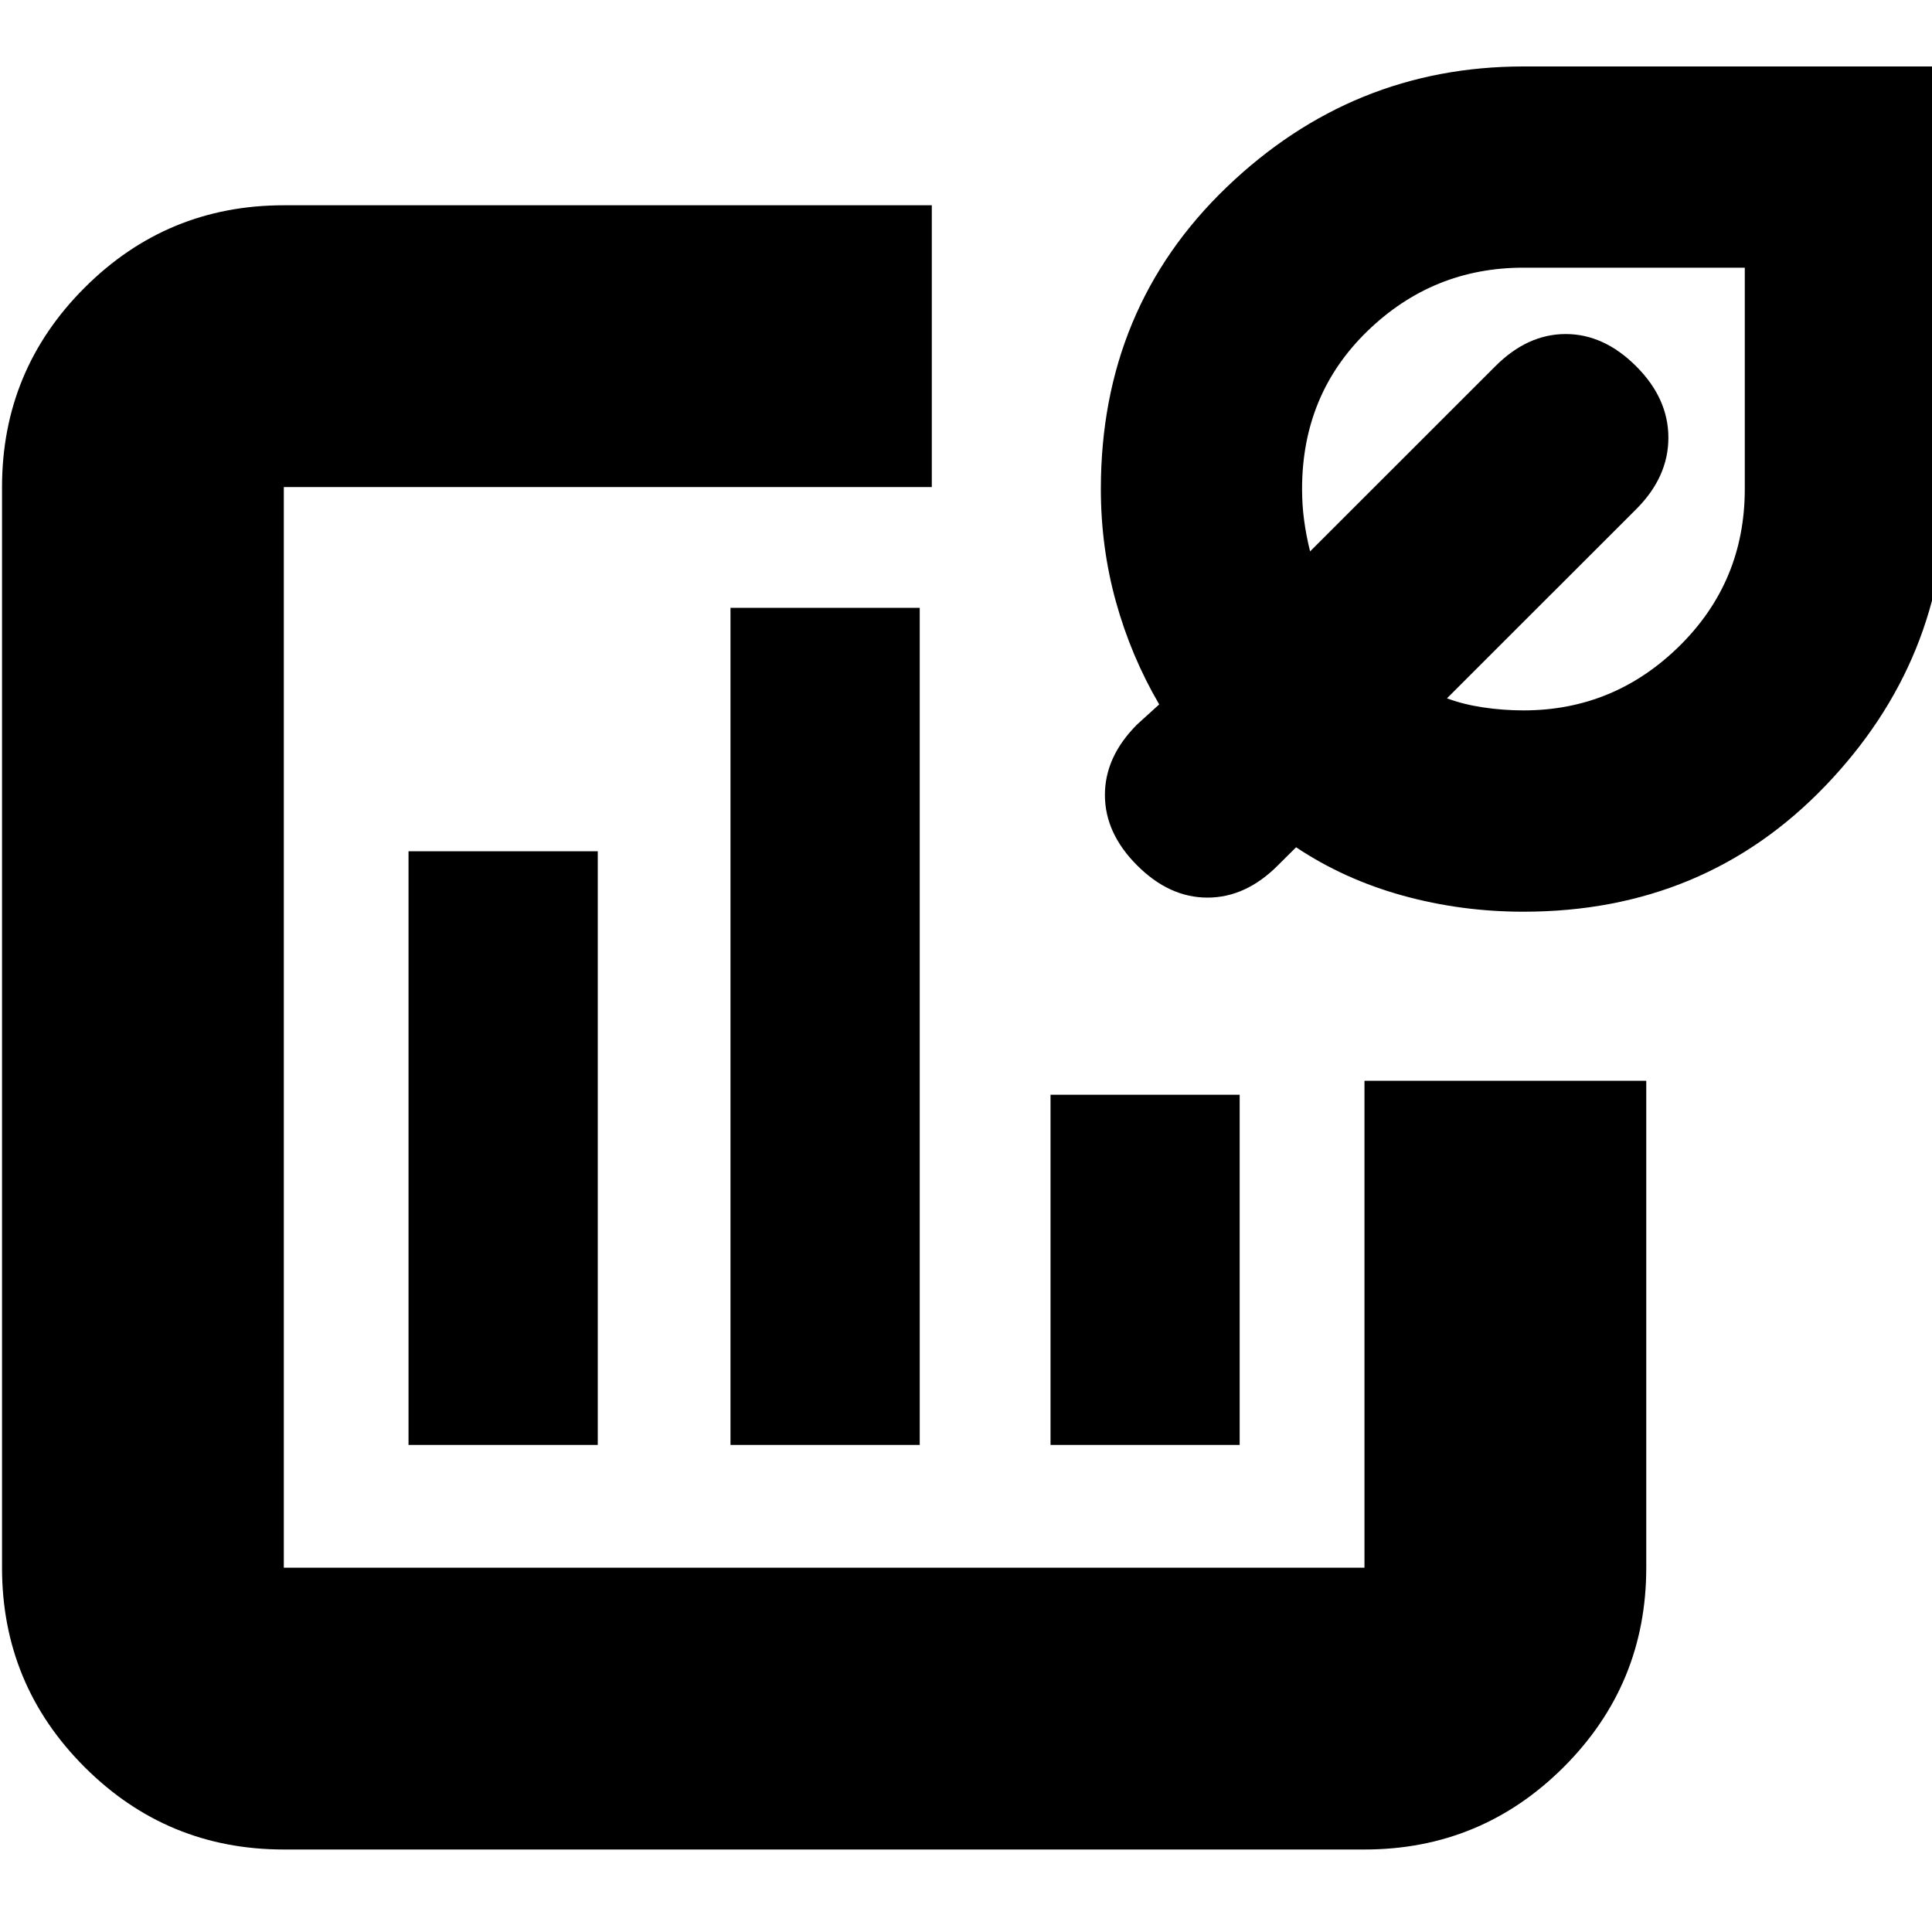 <svg xmlns="http://www.w3.org/2000/svg" height="20" width="20"><path d="M4.229 14.958V8.812h1.959v6.146Zm6.646 0v-3.625h1.958v3.625Zm-3.313 0V6.292h1.959v8.666Zm-4.624 4.188q-1.209 0-2.063-.854-.854-.854-.854-2.063V5.042q0-1.209.854-2.063.854-.854 2.063-.854h6.708v2.917H2.938v11.187h11.187v-5.041h2.917v5.041q0 1.209-.854 2.063-.855.854-2.063.854Zm12.833-9.708q-.646 0-1.25-.167t-1.104-.5l-.188.187q-.333.334-.729.334-.396 0-.729-.334-.333-.333-.333-.729 0-.396.333-.729L12 7.292q-.292-.5-.448-1.063-.156-.562-.156-1.167 0-1.874 1.302-3.124t3.073-1.25h4.375v4.374q0 1.771-1.25 3.073-1.25 1.303-3.125 1.303Zm0-2.084q.937 0 1.614-.666.677-.667.677-1.626V2.771h-2.291q-.938 0-1.615.656t-.677 1.635q0 .167.021.323.021.157.062.323l1.917-1.916q.333-.334.729-.334.396 0 .73.334.333.333.333.739 0 .407-.333.74l-1.959 1.958q.167.063.375.094t.417.031Z"/></svg>